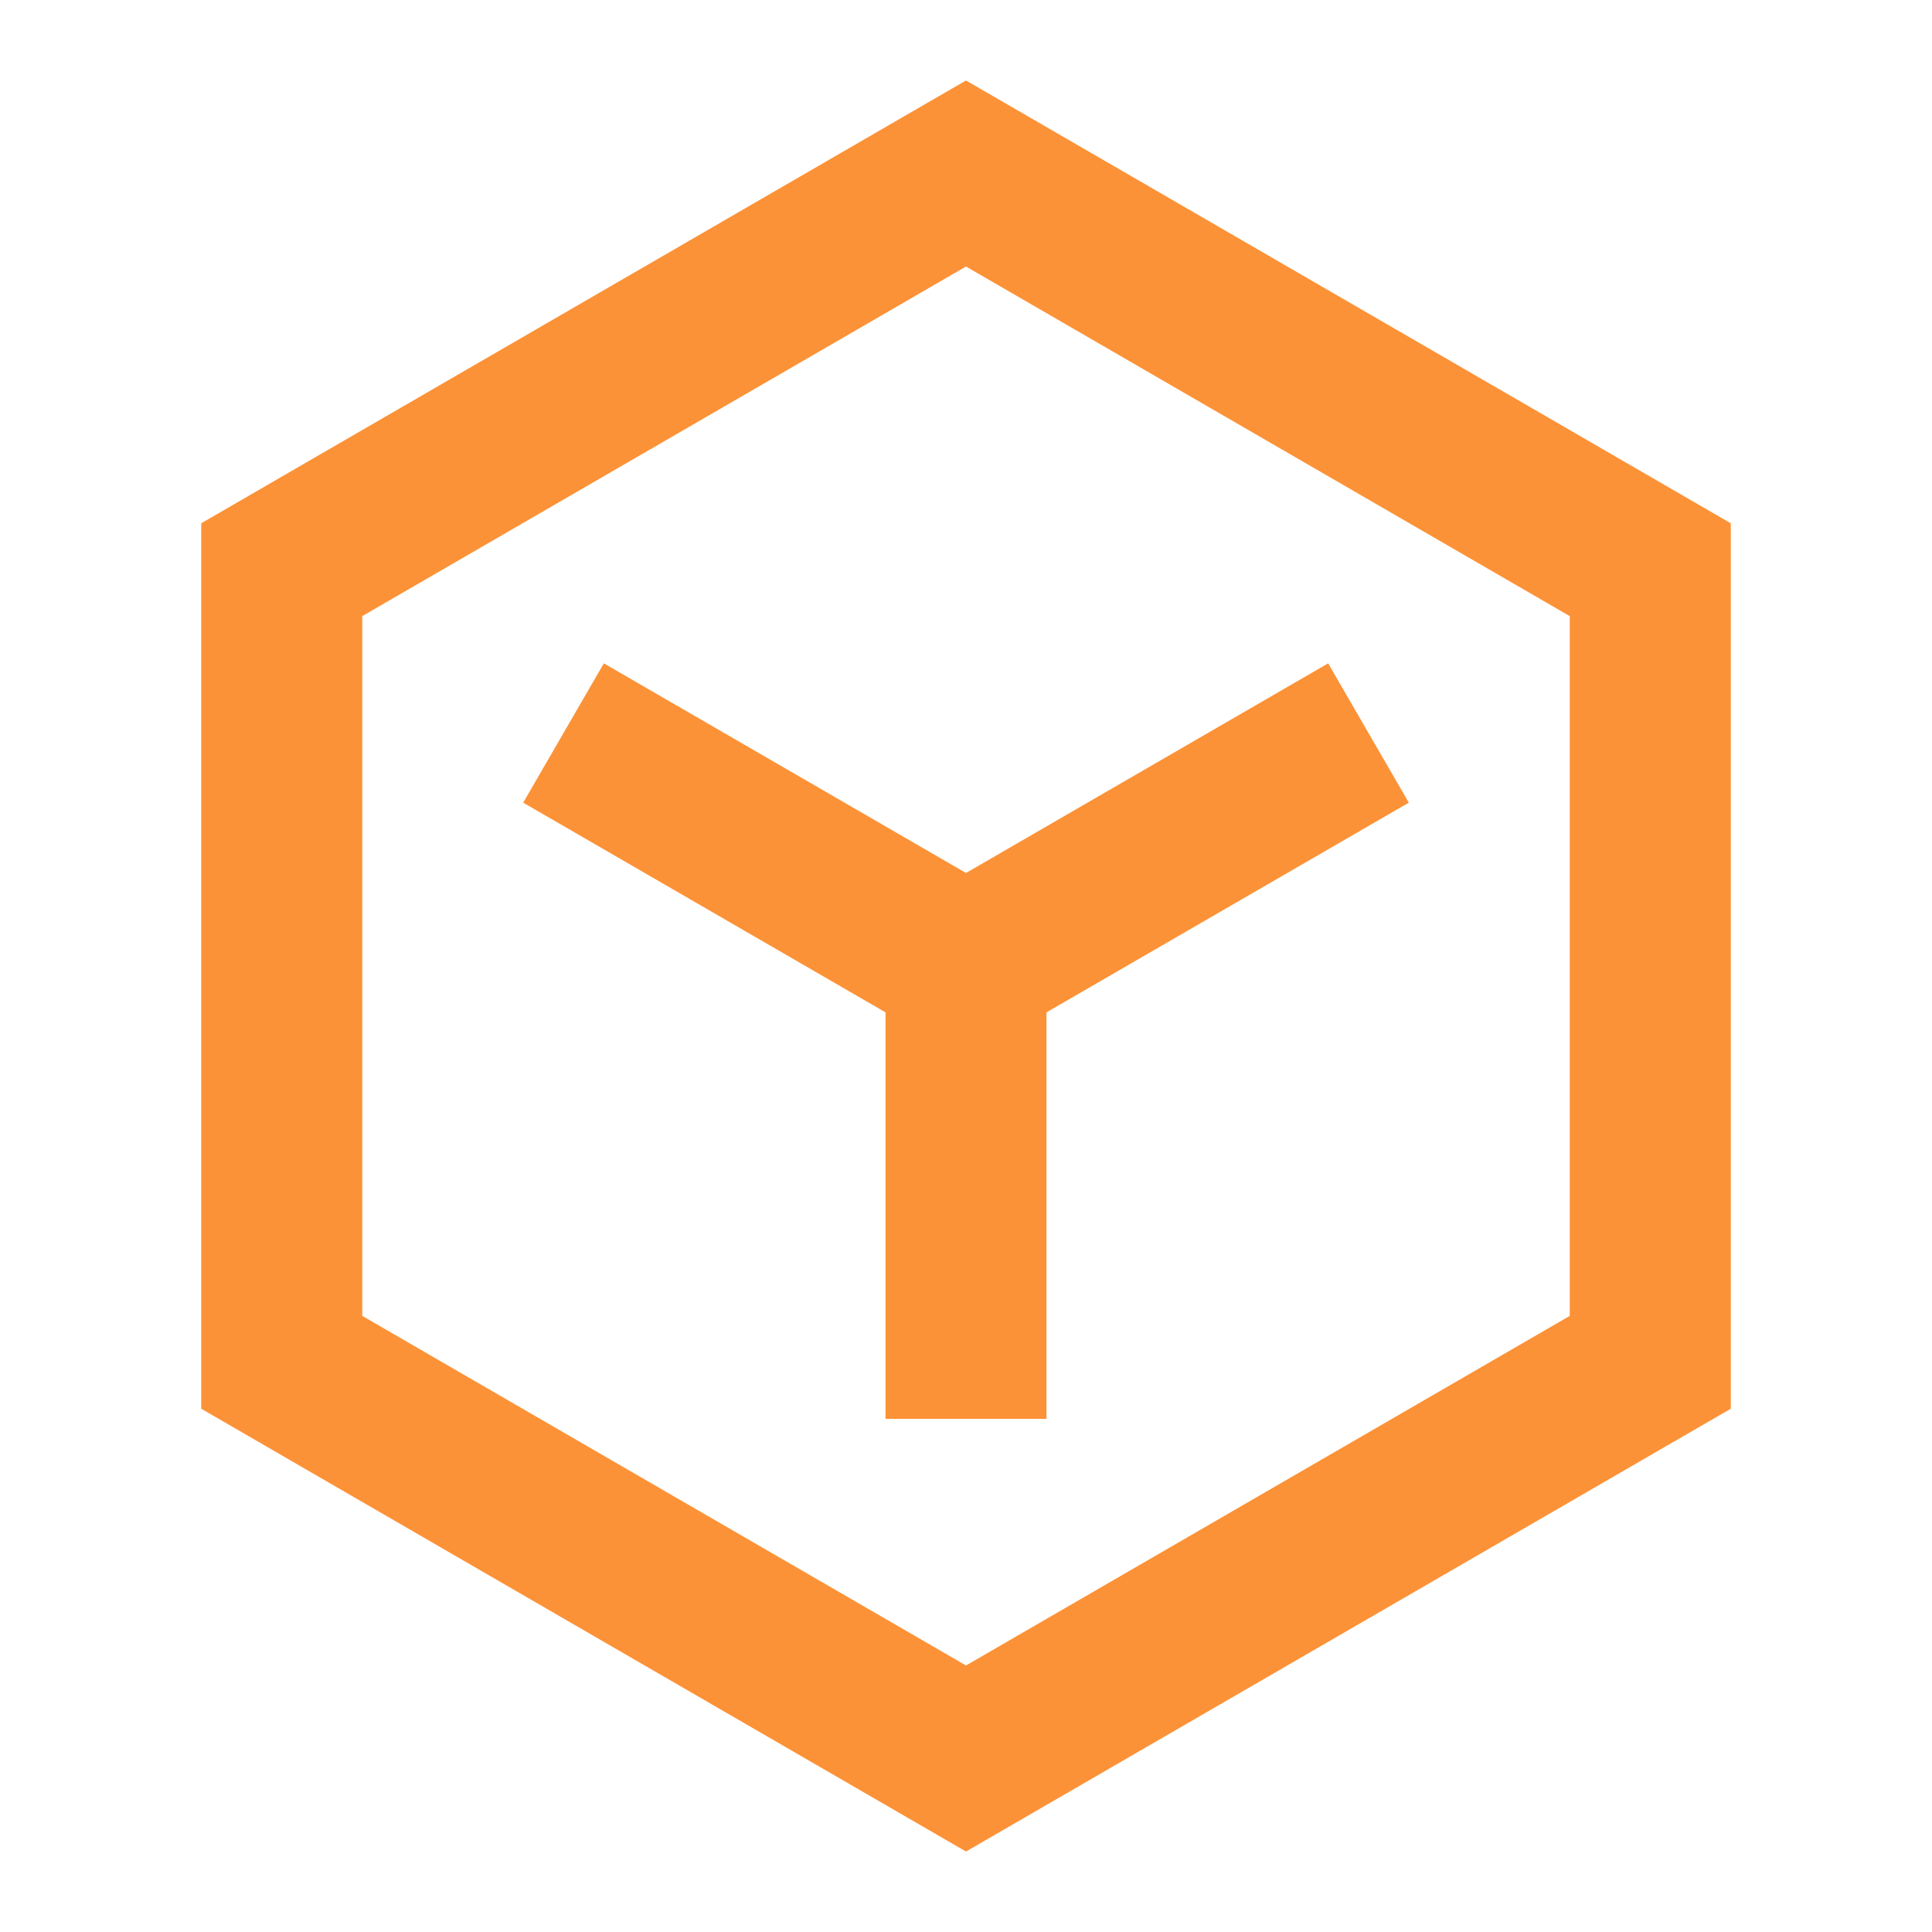 <svg width="20" height="20" viewBox="0 0 20 20" fill="none" xmlns="http://www.w3.org/2000/svg">
<path d="M3.75 6.378V13.622L10 17.241L16.25 13.622V6.378L10 2.759L3.75 6.378ZM10 0.833L17.917 5.417V14.583L10 19.167L2.083 14.583V5.417L10 0.833ZM5.416 8.309L9.167 10.48V14.688H10.833V10.48L14.584 8.309L13.749 6.867L10 9.037L6.251 6.867L5.416 8.309Z" fill="#FC9237"/>
</svg>
